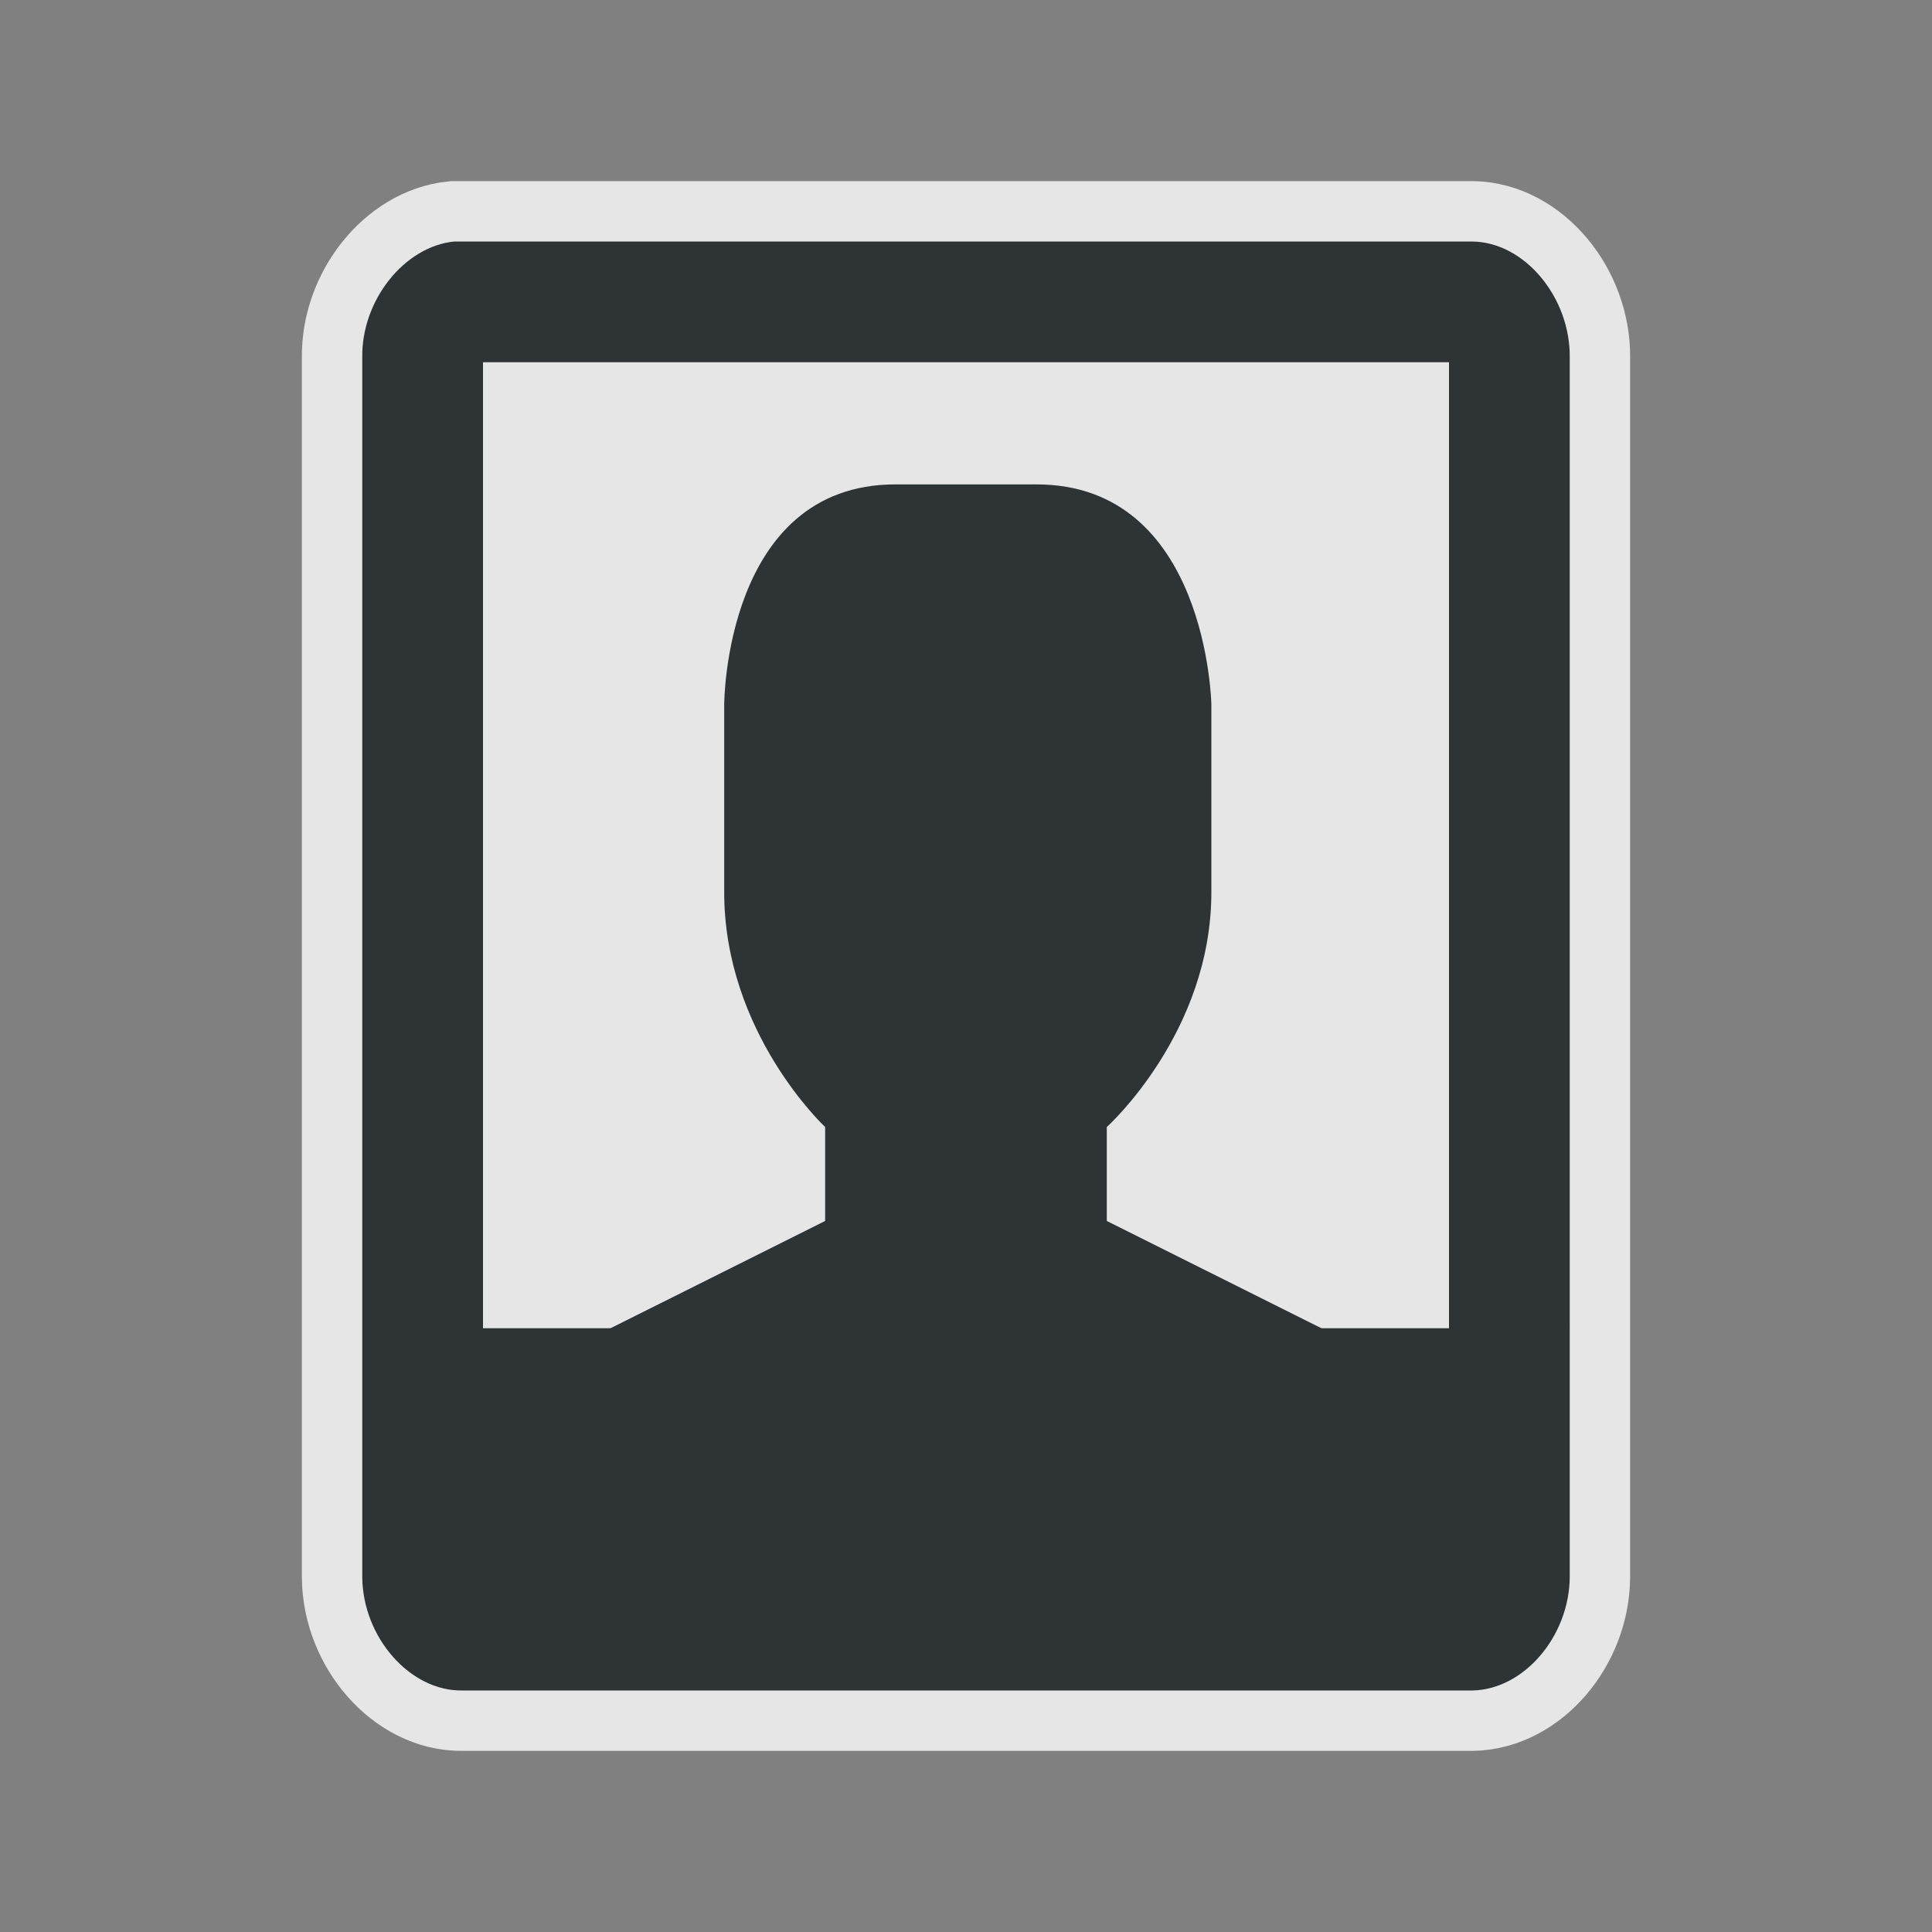 <svg xmlns="http://www.w3.org/2000/svg" viewBox="0 0 32 32" xmlns:xlink="http://www.w3.org/1999/xlink">
<rect x="0" y="0" width="32" height="32" fill="#808080" stroke="none"/>
<g style="line-height:normal;color:#000">
<g>
<path style="opacity:.8;fill:#fff;stroke:#fff;stroke-width:2" d="M 7.524,4 7.658,4 24.386,4 c 0.867,0.01 1.626,0.927 1.614,1.922 l 7.1e-5,20.203 c -0.009,0.979 -0.76,1.86 -1.614,1.875 l -16.728,0 C 6.791,28.014 6.009,27.119 6,26.125 l 0,-20.203 C 5.985,4.972 6.699,4.081 7.524,4 z"/>
</g>
<g style="fill:#2e3436">
<path d="M 7.524,4 7.658,4 24.386,4 c 0.867,0.01 1.626,0.927 1.614,1.922 l 7.1e-5,20.203 c -0.009,0.979 -0.76,1.86 -1.614,1.875 l -16.728,0 C 6.791,28.014 6.009,27.119 6,26.125 l 0,-20.203 C 5.985,4.972 6.699,4.081 7.524,4 z M 8,6 8,22 24,22 24,6 z"/>
<path d="m 14.833,8.023 2.333,0 c 2.833,0 2.898,3.644 2.898,3.644 l 0,3.111 c 0,2.333 -1.732,3.889 -1.732,3.889 l 0,1.556 L 23,22.556 l 0,3.111 -7.389,0 -6.611,0 0,-3.111 4.667,-2.333 0,-1.556 c 0,0 -1.672,-1.556 -1.672,-3.889 l 0,-3.111 c 0,0 0.005,-3.644 2.838,-3.644 z"/>
</g>
</g>
</svg>
